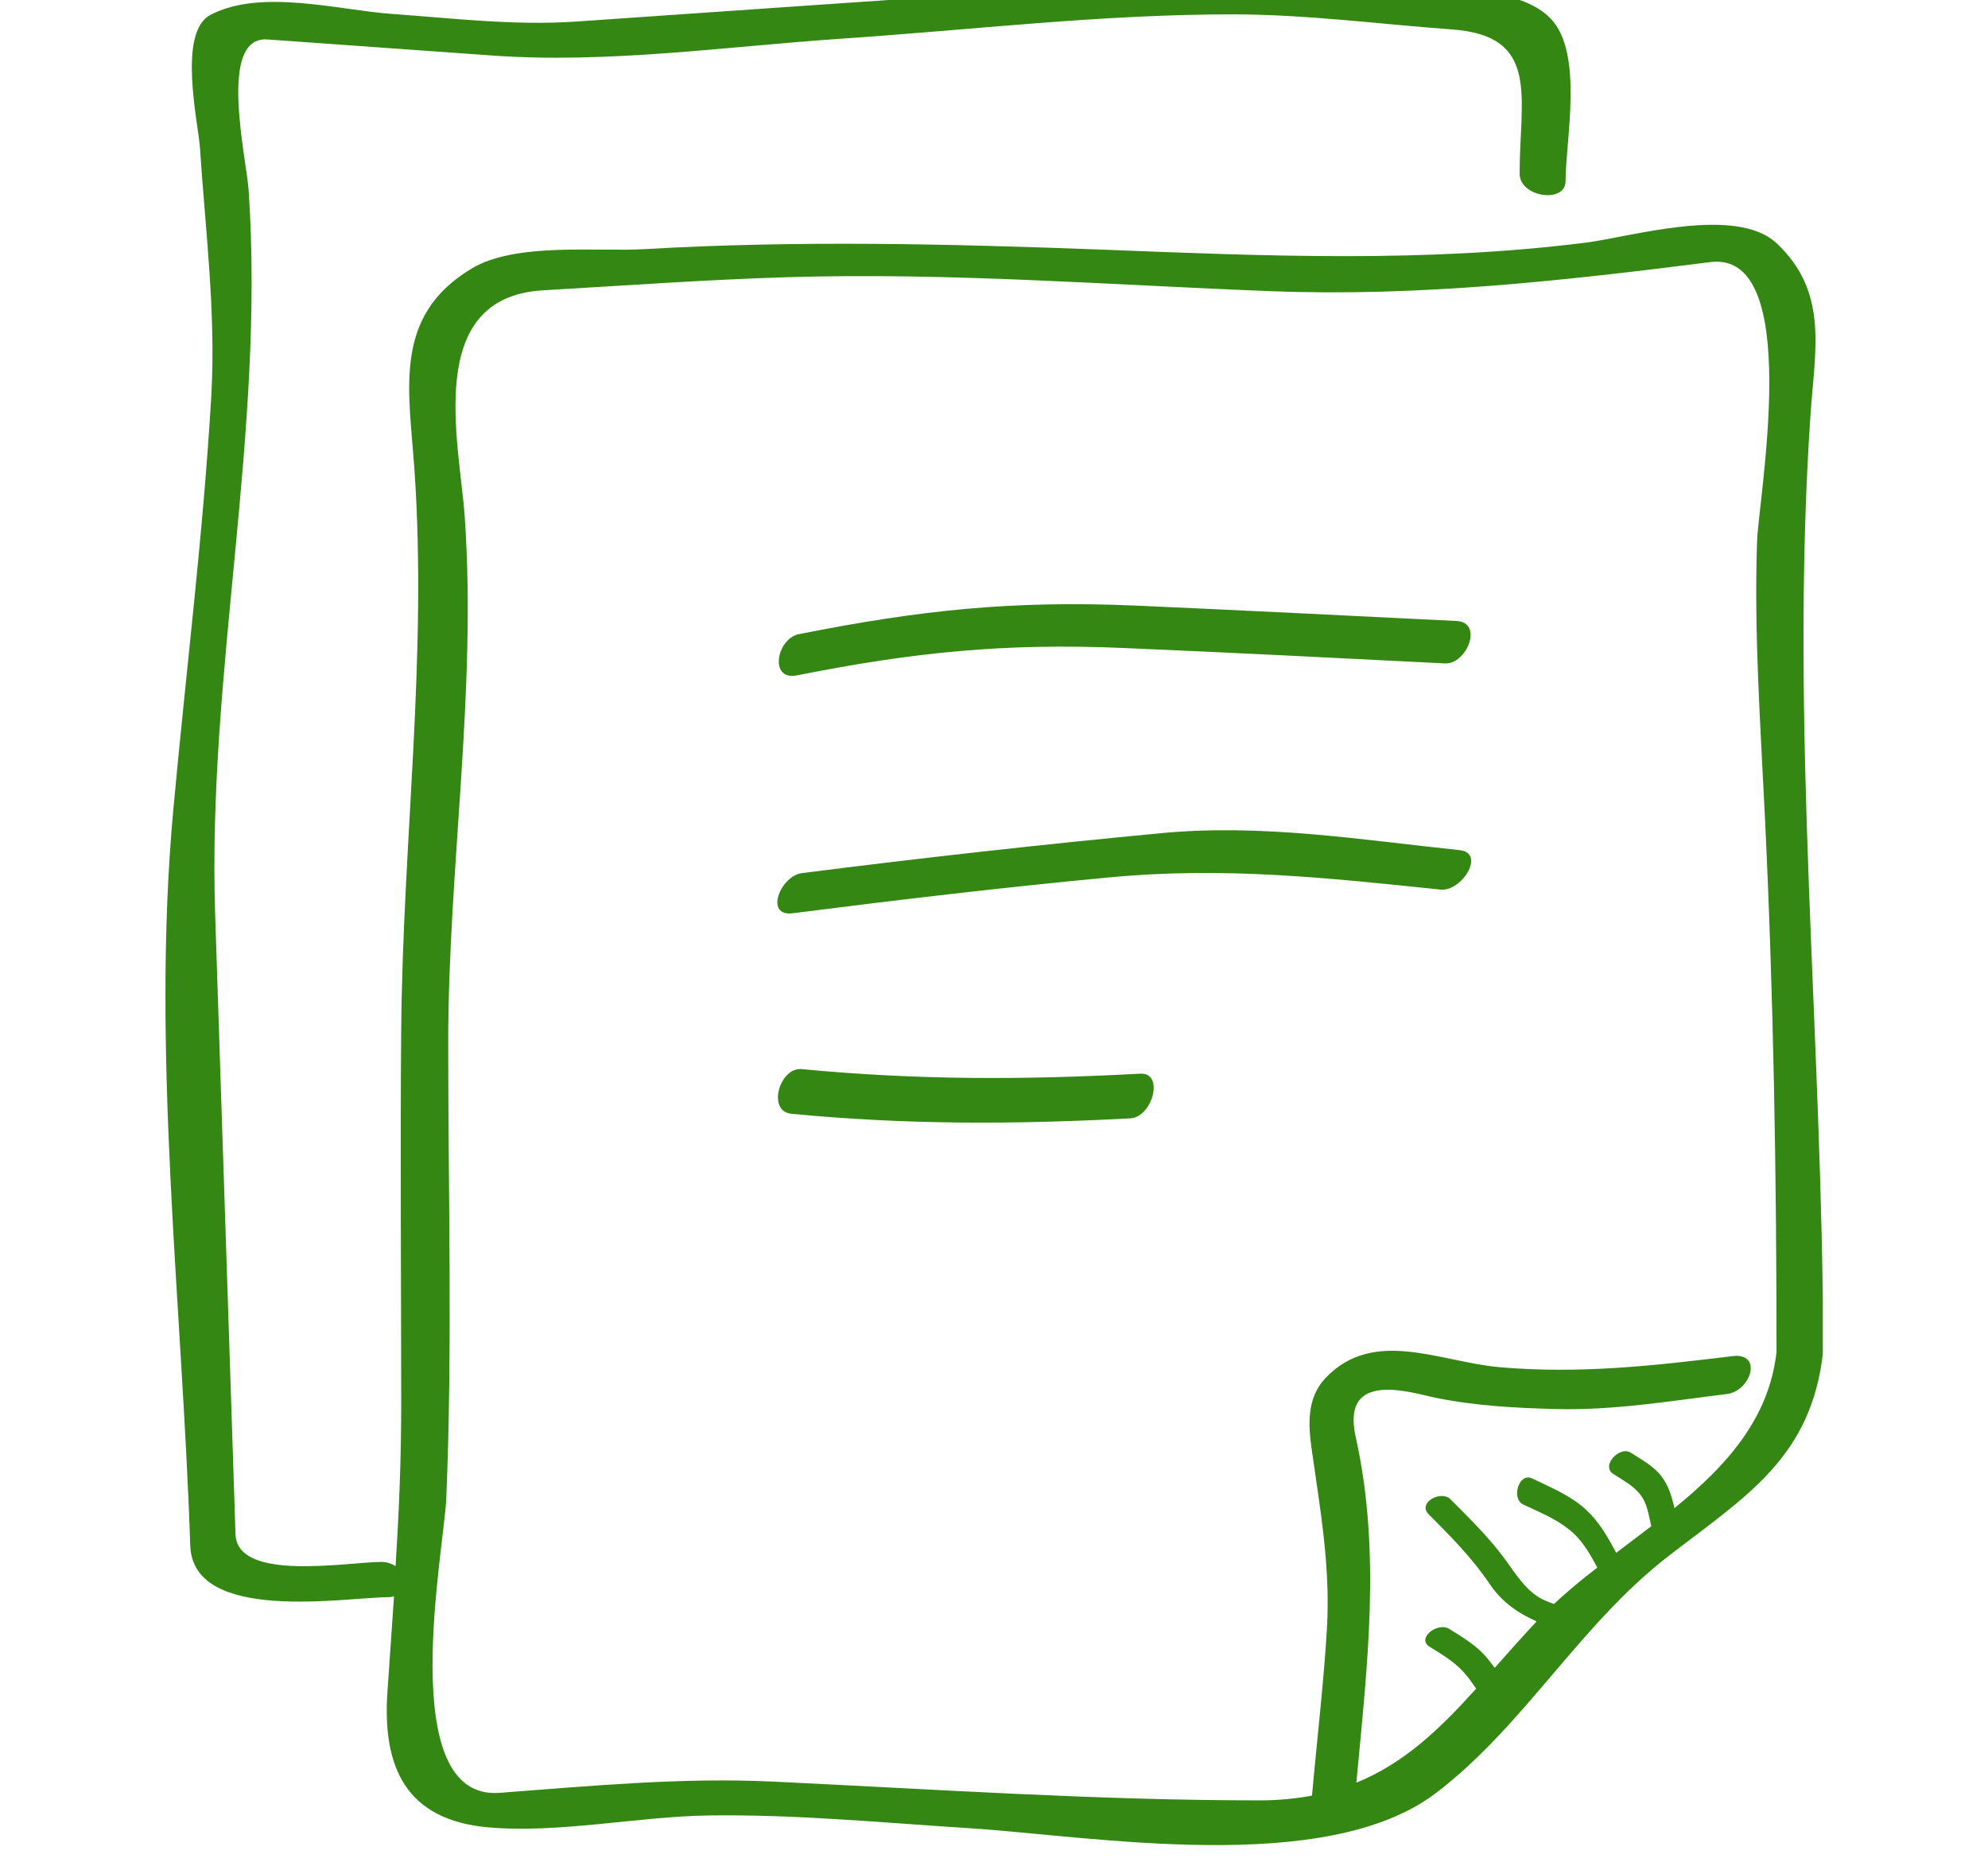 <?xml version="1.0" encoding="utf-8"?>
<!-- Generator: Adobe Illustrator 25.4.1, SVG Export Plug-In . SVG Version: 6.00 Build 0)  -->
<svg version="1.1" id="Layer_1" xmlns="http://www.w3.org/2000/svg" xmlns:xlink="http://www.w3.org/1999/xlink" x="0px" y="0px"
	 viewBox="0 0 113.37 106.21" style="enable-background:new 0 0 113.37 106.21;" xml:space="preserve">
<style type="text/css">
	.st0{clip-path:url(#SVGID_00000136396724727936855940000008226616947578589583_);fill:#328612;}
	.st1{clip-path:url(#SVGID_00000000936083856474616340000012778801183272584377_);fill:#338712;}
	.st2{clip-path:url(#SVGID_00000078761769349894122860000005331851450714033812_);fill:#338712;}
	.st3{clip-path:url(#SVGID_00000080170493842457808600000000508865798044159924_);fill:#338712;}
	.st4{clip-path:url(#SVGID_00000016796231924061528940000001772822076826304684_);fill:#338712;}
	.st5{clip-path:url(#SVGID_00000137115711379838513490000000812245053990202780_);fill:#338712;}
	.st6{clip-path:url(#SVGID_00000116939072683128737950000000714451658129691549_);fill:#328612;}
	.st7{clip-path:url(#SVGID_00000056390854404262008140000018122066555181978762_);fill:#328612;}
	.st8{clip-path:url(#SVGID_00000106123052921736525280000016684873580446605726_);fill:#328612;}
	.st9{clip-path:url(#SVGID_00000046316561949215391620000011347244085663028391_);fill:#328612;}
	.st10{clip-path:url(#SVGID_00000021798134005239939550000004158116781310716836_);fill:#328612;}
	.st11{clip-path:url(#SVGID_00000140696237327925966080000011884930143097093286_);fill:#328612;}
	.st12{fill:#328612;}
</style>
<g>
	<defs>
		<rect id="SVGID_00000011030020551180042610000010505983329020367267_" x="9.42" y="-0.95" width="94.53" height="106.21"/>
	</defs>
	<clipPath id="SVGID_00000132073768168216380500000017373095770492652436_">
		<use xlink:href="#SVGID_00000011030020551180042610000010505983329020367267_"  style="overflow:visible;"/>
	</clipPath>
	<path style="clip-path:url(#SVGID_00000132073768168216380500000017373095770492652436_);fill:#338712;" d="M95.49,86.02
		c-0.15-0.65-0.32-1.24-0.73-1.8c-0.45-0.6-1.14-0.96-1.76-1.36c-0.64-0.41-1.72,0.75-1,1.21c0.54,0.35,1.1,0.64,1.51,1.14
		c0.43,0.52,0.5,1.18,0.65,1.81c0,0.01,0.01,0.01,0.01,0.03c-0.66,0.51-1.34,1.01-2,1.52c-0.48-0.89-0.94-1.72-1.69-2.43
		c-0.89-0.83-2.02-1.29-3.1-1.81c-0.77-0.37-1.21,1.15-0.52,1.48c0.9,0.43,1.84,0.8,2.62,1.43c0.75,0.59,1.17,1.36,1.61,2.17
		c-0.87,0.67-1.71,1.36-2.47,2.08c-0.18-0.07-0.36-0.13-0.53-0.21c-1.07-0.47-1.68-1.57-2.35-2.46c-0.9-1.2-1.97-2.25-3.03-3.31
		c-0.53-0.53-1.89,0.2-1.24,0.86c1.25,1.25,2.48,2.49,3.47,3.96c0.71,1.06,1.63,1.68,2.69,2.15c-0.84,0.9-1.63,1.79-2.39,2.65
		c-0.21-0.28-0.42-0.56-0.67-0.82c-0.57-0.58-1.25-0.98-1.94-1.41c-0.64-0.39-1.88,0.54-1.1,1.03c0.66,0.41,1.29,0.78,1.84,1.34
		c0.31,0.32,0.56,0.68,0.81,1.05c-2.06,2.28-4.08,4.24-6.83,5.36c0.61-6.63,1.43-13.12-0.04-19.73c-0.86-3.86,3.21-2.5,4.53-2.23
		c2.29,0.47,4.6,0.59,6.93,0.65c3.26,0.08,6.5-0.46,9.72-0.86c1.36-0.17,2.05-2.37,0.32-2.16c-4.49,0.55-8.76,1.03-13.31,0.63
		c-3.39-0.3-7.16-2.27-9.91,0.62c-1.07,1.13-0.99,2.63-0.79,4.05c0.49,3.48,1.08,6.71,0.87,10.27c-0.19,3.17-0.57,6.33-0.85,9.5
		c-0.91,0.17-1.9,0.27-2.98,0.27c-9.28,0-18.47-0.63-27.74-1.07c-5.22-0.25-10.42,0.25-15.61,0.64c-6.03,0.46-3.15-13.96-3.04-16.78
		c0.36-8.63,0.11-17.31,0.11-25.95c0-10.03,1.64-20.07,0.94-30.09c-0.29-4.15-2.38-12.48,4.46-12.88c4.65-0.27,9.31-0.61,13.97-0.75
		c9.18-0.28,18.43,0.45,27.6,0.8c8.46,0.32,16.63-0.6,25-1.66c5.34-0.68,2.75,13.46,2.67,15.94c-0.18,5.25,0.2,10.51,0.45,15.75
		c0.49,10.16,0.66,20.3,0.66,30.47C100.88,80.96,98.41,83.64,95.49,86.02 M103.25,23.62c0.26-3.74,1.02-6.96-1.93-9.74
		c-2.31-2.18-8.31-0.37-10.88-0.04C81.18,15,72.17,14.6,62.89,14.24c-8.74-0.33-17.37-0.54-26.12-0.03c-2.73,0.16-7.36-0.4-9.86,1.1
		c-4.51,2.7-3.6,6.85-3.28,11.42c0.75,10.71-0.66,21.26-0.75,31.97c-0.06,7.16,0,14.33,0,21.49c0,3.05-0.13,6.1-0.32,9.14
		c-0.22-0.14-0.49-0.24-0.8-0.24c-1.93,0-8.24,1.16-8.33-1.58c-0.11-3.36-0.22-6.72-0.33-10.08c-0.28-8.42-0.55-16.84-0.83-25.26
		c-0.46-13.84,2.85-27.39,1.91-41.31c-0.13-1.89-1.78-8.81,1.07-8.61c4.29,0.31,8.58,0.61,12.87,0.92
		c6.49,0.46,13.19-0.5,19.66-0.95C55.3,1.72,62.9,0.8,70.44,0.82c4.11,0.01,8.27,0.56,12.37,0.86c5.05,0.36,3.85,3.88,3.85,8.23
		c0,1.34,2.62,1.72,2.62,0.42c0-2.35,1.05-7.31-0.86-9.28c-2.11-2.19-7.53-1.5-10.16-1.69c-6.64-0.48-12.91-0.36-19.55,0.09
		c-8.62,0.59-17.24,1.18-25.86,1.78c-3.51,0.24-7.05-0.19-10.55-0.44c-3.01-0.22-7.43-1.45-10.3,0.06C10.11,1.84,11.3,6.99,11.4,8.4
		c0.31,4.69,0.92,9.47,0.65,14.18c-0.46,7.89-1.45,15.78-2.17,23.64c-1.26,13.77,0.51,28.14,0.97,41.94
		c0.15,4.47,8.9,2.94,11.32,2.94c0.12,0,0.2-0.03,0.3-0.05c-0.12,1.79-0.25,3.58-0.37,5.37c-0.32,4.38,1.05,7.4,5.76,7.81
		c4.03,0.35,8.5-0.62,12.56-0.68c4.92-0.07,9.85,0.41,14.76,0.72c7.17,0.46,20.41,2.79,26.71-2c5.02-3.82,8.18-9.58,13.24-13.5
		c4.42-3.42,8.19-5.62,8.84-11.71C103.95,59.3,102.04,41.35,103.25,23.62"/>
	<path style="clip-path:url(#SVGID_00000132073768168216380500000017373095770492652436_);fill:#338712;" d="M83.24,48.49
		c-5.73-0.6-11.26-1.51-17-0.97c-6.86,0.65-13.67,1.41-20.5,2.28c-1.25,0.16-2.16,2.5-0.53,2.29c6.03-0.77,12.04-1.48,18.1-2.05
		c6.48-0.61,12.33,0.02,18.83,0.7C83.37,50.87,84.74,48.65,83.24,48.49"/>
	<path style="clip-path:url(#SVGID_00000132073768168216380500000017373095770492652436_);fill:#338712;" d="M45.46,38.52
		c6.63-1.32,11.85-1.85,18.59-1.56c6.12,0.26,12.23,0.57,18.35,0.88c1.25,0.06,2.21-2.34,0.67-2.42c-6.12-0.3-12.23-0.61-18.35-0.88
		c-7-0.3-12.26,0.26-19.16,1.63C44.29,36.42,43.83,38.85,45.46,38.52"/>
	<path style="clip-path:url(#SVGID_00000132073768168216380500000017373095770492652436_);fill:#338712;" d="M65.03,61.24
		c-6.65,0.36-12.69,0.37-19.31-0.26c-1.27-0.12-2,2.42-0.58,2.55c6.62,0.63,12.66,0.61,19.31,0.26
		C65.72,63.73,66.42,61.17,65.03,61.24"/>
</g>
</svg>

